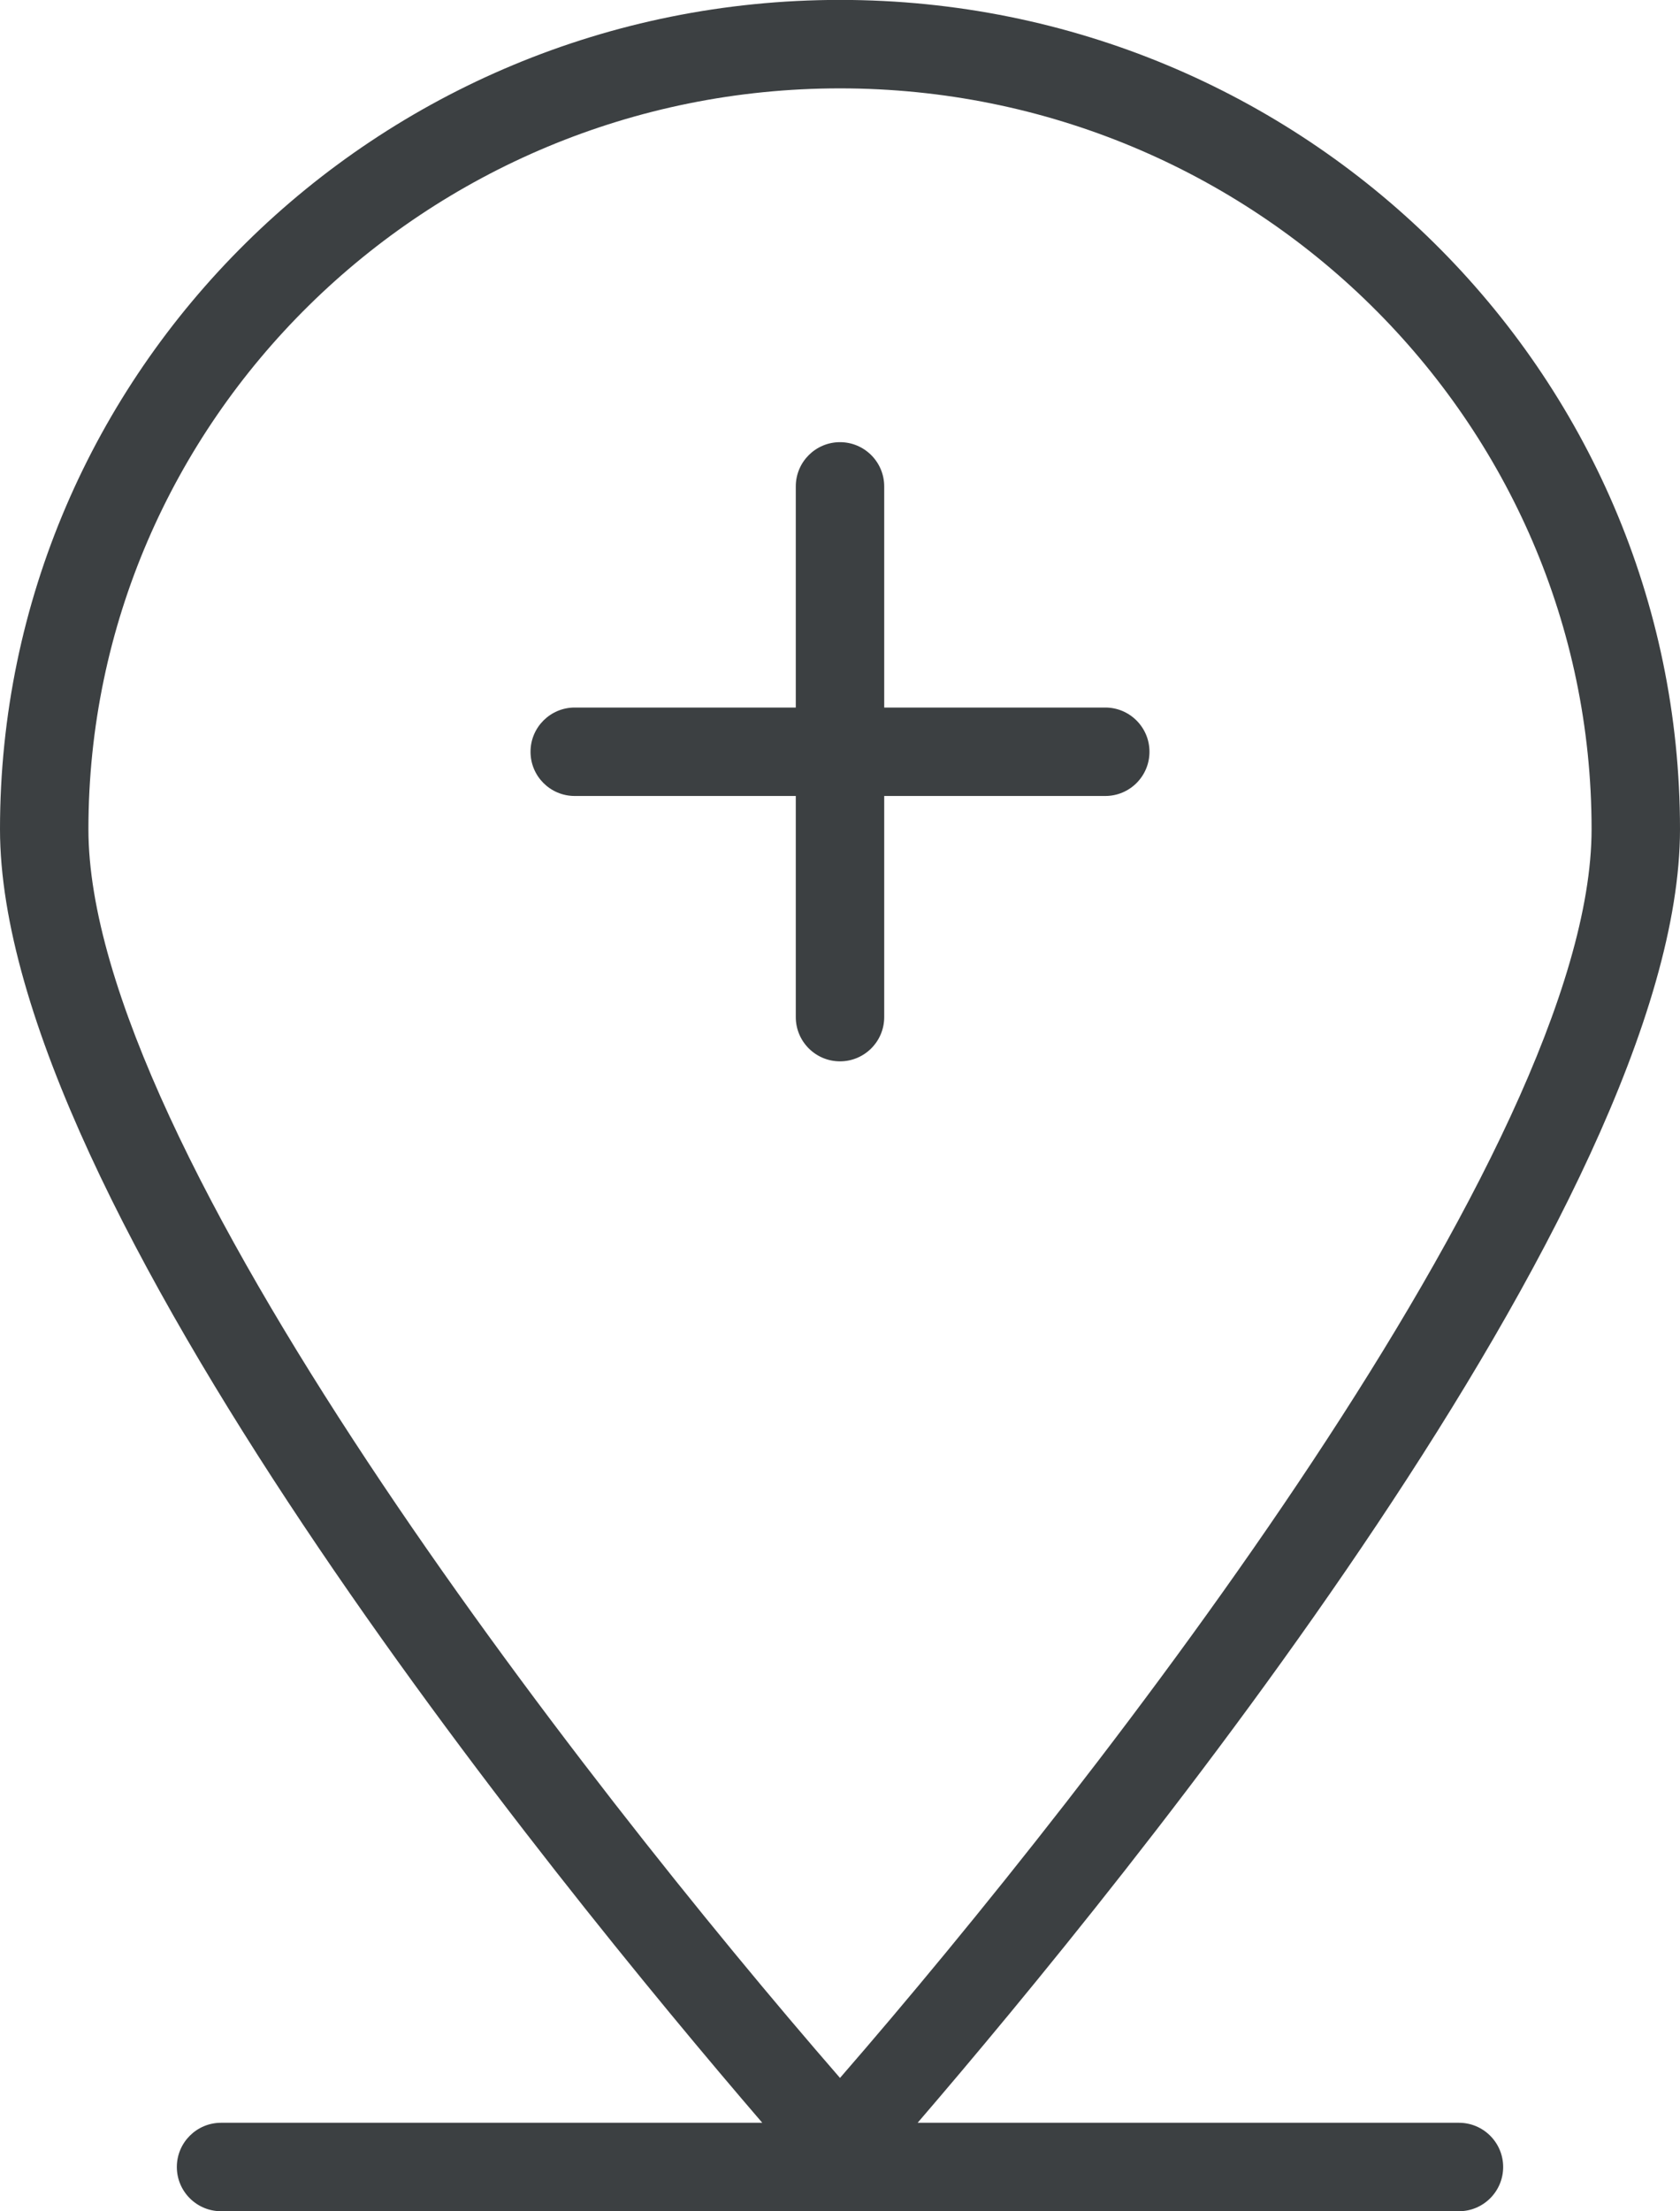 <svg xmlns="http://www.w3.org/2000/svg" xmlns:xlink="http://www.w3.org/1999/xlink" preserveAspectRatio="xMidYMid" width="19" height="25" viewBox="0 0 19 25">
  <defs>
    <style>
      .cls-1 {
        fill: #3c4042;
        fill-rule: evenodd;
      }
    </style>
  </defs>
  <path d="M10.378,23.999 L16.500,23.999 C16.776,23.999 17.000,24.223 17.000,24.499 C17.000,24.775 16.776,24.999 16.500,24.999 L9.500,24.999 C9.500,24.999 9.500,25.000 9.500,25.000 C9.500,25.000 9.499,24.999 9.499,24.999 L2.500,24.999 C2.224,24.999 2.000,24.775 2.000,24.499 C2.000,24.223 2.224,23.999 2.500,23.999 L8.621,23.999 C6.268,21.263 -0.000,13.580 -0.000,9.374 C-0.000,4.197 4.253,-0.001 9.500,-0.001 C14.747,-0.001 19.000,4.197 19.000,9.374 C19.000,13.580 12.731,21.263 10.378,23.999 ZM9.500,0.999 C4.813,0.999 1.000,4.755 1.000,9.374 C1.000,12.970 6.581,20.134 9.500,23.492 C12.419,20.133 18.000,12.967 18.000,9.374 C18.000,4.755 14.186,0.999 9.500,0.999 ZM12.500,8.999 L10.000,8.999 L10.000,11.499 C10.000,11.775 9.776,11.999 9.500,11.999 C9.224,11.999 9.000,11.775 9.000,11.499 L9.000,8.999 L6.500,8.999 C6.224,8.999 6.000,8.776 6.000,8.499 C6.000,8.223 6.224,7.999 6.500,7.999 L9.000,7.999 L9.000,5.499 C9.000,5.223 9.224,4.999 9.500,4.999 C9.776,4.999 10.000,5.223 10.000,5.499 L10.000,7.999 L12.500,7.999 C12.776,7.999 13.000,8.223 13.000,8.499 C13.000,8.776 12.776,8.999 12.500,8.999 Z" class="cls-1"/>
</svg>
